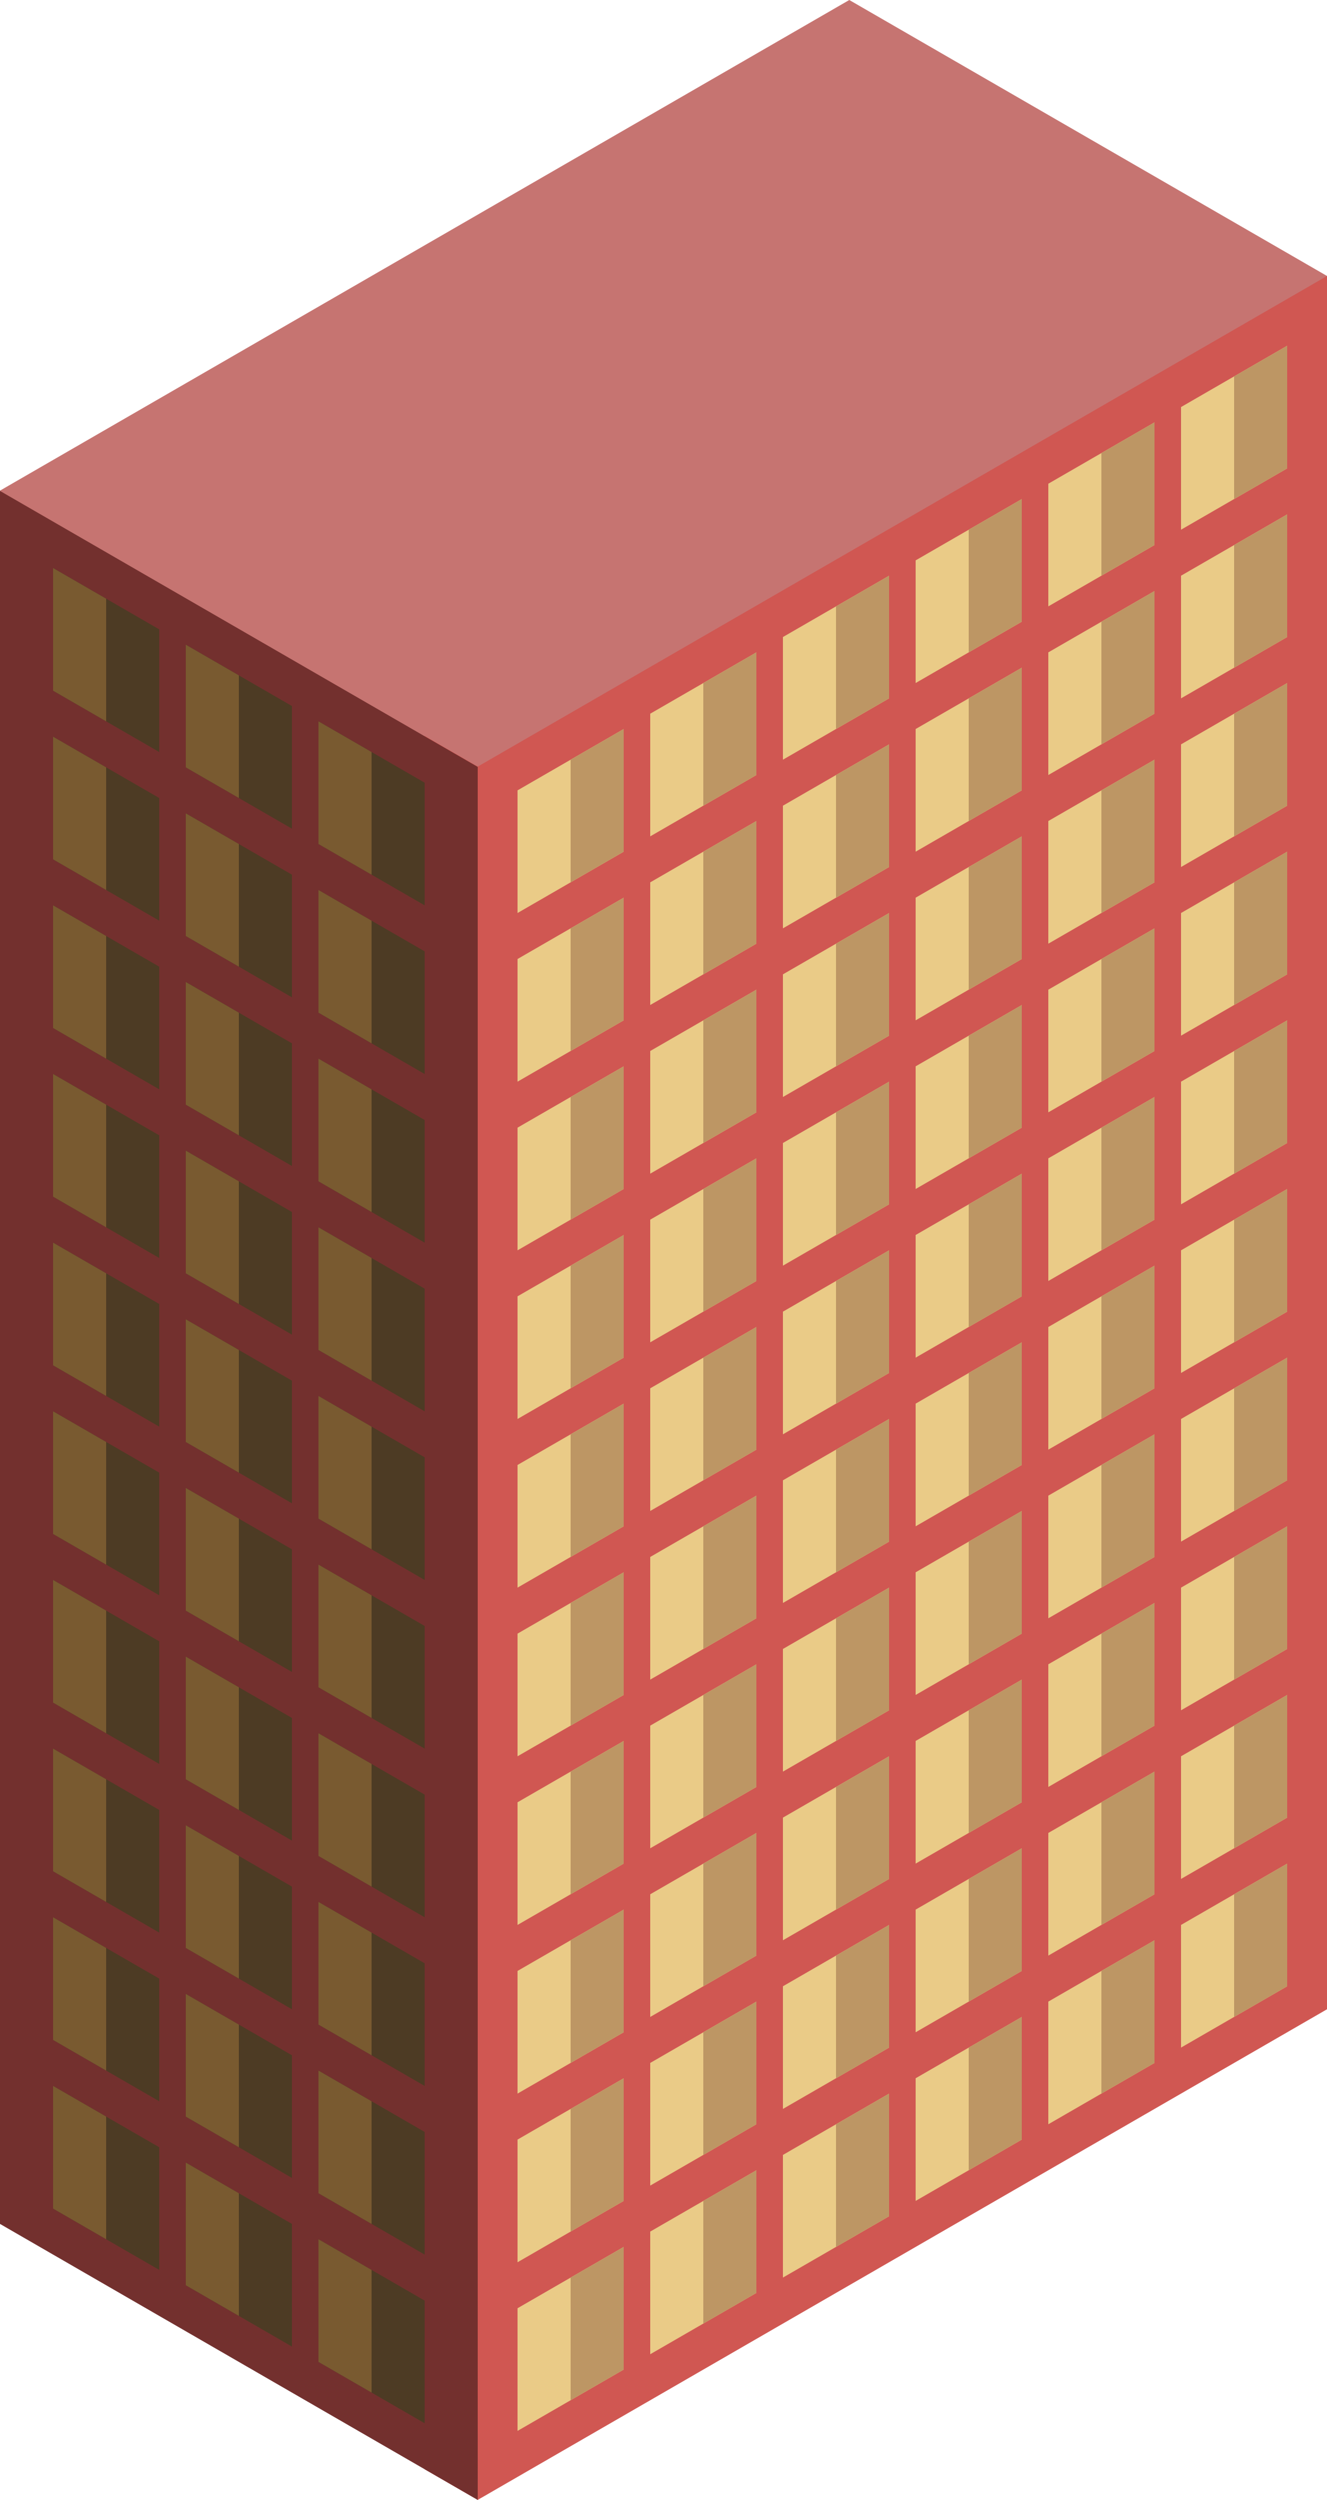 <svg id="Layer_1" data-name="Layer 1" xmlns="http://www.w3.org/2000/svg" viewBox="0 0 250 470.682">
  <defs>
    <style>
      .top-dark {
        fill: #c67471;
      }

      .exterior-R-prim {
        fill: #d05752;
      }

      .exterior-L-prim {
        fill: #73302e;
      }

      .window-L-prim {
        fill: #4d3b24;
      }

      .window-L-light {
        fill: #795a30;
      }

      .window-R-light {
        fill: #eacb87;
      }

      .window-R-prim {
        fill: #bd9664;
      }
    </style>
  </defs>
  <title>Artboard 9</title>
  <g id="root">
    <path id="anchor_0_144.394_250" class="top-dark" d="M0,103.979V92.376L160,0l90,51.961v11.604L90,155.941Z"/>
    <path id="Path" class="exterior-R-prim" d="M250,51.961V378.306L90,470.682l-10-5.774V138.564l10,5.773Z"/>
    <path id="Path-2" data-name="Path" class="exterior-L-prim" d="M0,92.432V418.72l90,51.962V144.394Z"/>
    <path id="Path-3" data-name="Path" class="window-L-prim" d="M60,167.573,80,179.12v23.094L60,190.667Z"/>
    <path id="Path-4" data-name="Path" class="window-L-light" d="M70,173.346V196.44L60,190.667V167.573Z"/>
    <path id="Path-5" data-name="Path" class="window-L-prim" d="M35,153.139,55,164.686V187.78L35,176.233Z"/>
    <path id="Path-6" data-name="Path" class="window-L-light" d="M45,158.912v23.094l-10-5.773V153.139Z"/>
    <path id="Path-7" data-name="Path" class="window-L-prim" d="M10,138.705,30,150.252v23.094L10,161.799Z"/>
    <path id="Path-8" data-name="Path" class="window-L-light" d="M20,144.479v23.094l-10-5.774V138.705Z"/>
    <path id="Path-9" data-name="Path" class="window-L-prim" d="M60,262.835l20,11.547v23.094L60,285.929Z"/>
    <path id="Path-10" data-name="Path" class="window-L-light" d="M70,268.609v23.094l-10-5.774V262.835Z"/>
    <path id="Path-11" data-name="Path" class="window-L-prim" d="M35,248.402l20,11.547V283.043L35,271.496Z"/>
    <path id="Path-12" data-name="Path" class="window-L-light" d="M45,254.175V277.269l-10-5.773V248.402Z"/>
    <path id="Path-13" data-name="Path" class="window-L-prim" d="M10,233.968l20,11.547v23.094L10,257.062Z"/>
    <path id="Path-14" data-name="Path" class="window-L-light" d="M20,239.741V262.835l-10-5.773V233.968Z"/>
    <path id="Path-15" data-name="Path" class="window-L-prim" d="M60,358.098,80,369.645v23.094L60,381.192Z"/>
    <path id="Path-16" data-name="Path" class="window-L-light" d="M70,363.872v23.094l-10-5.774V358.098Z"/>
    <path id="Path-17" data-name="Path" class="window-L-prim" d="M35,343.664l20,11.547v23.094L35,366.758Z"/>
    <path id="Path-18" data-name="Path" class="window-L-light" d="M45,349.438v23.094l-10-5.774V343.664Z"/>
    <path id="Path-19" data-name="Path" class="window-L-prim" d="M10,329.231l20,11.547v23.094L10,352.325Z"/>
    <path id="Path-20" data-name="Path" class="window-L-light" d="M20,335.004v23.094l-10-5.773V329.231Z"/>
    <path id="Path-21" data-name="Path" class="window-L-prim" d="M60,199.327,80,210.874v23.094L60,222.421Z"/>
    <path id="Path-22" data-name="Path" class="window-L-light" d="M70,205.1v23.094l-10-5.773V199.327Z"/>
    <path id="Path-23" data-name="Path" class="window-L-prim" d="M35,184.893,55,196.44v23.094L35,207.987Z"/>
    <path id="Path-24" data-name="Path" class="window-L-light" d="M45,190.667v23.094l-10-5.774V184.893Z"/>
    <path id="Path-25" data-name="Path" class="window-L-prim" d="M10,170.459l20,11.547V205.1L10,193.553Z"/>
    <path id="Path-26" data-name="Path" class="window-L-light" d="M20,176.233v23.094l-10-5.774V170.459Z"/>
    <path id="Path-27" data-name="Path" class="window-L-prim" d="M60,294.59l20,11.547V329.231L60,317.684Z"/>
    <path id="Path-28" data-name="Path" class="window-L-light" d="M70,300.363V323.457l-10-5.773V294.59Z"/>
    <path id="Path-29" data-name="Path" class="window-L-prim" d="M35,280.156l20,11.547v23.094L35,303.25Z"/>
    <path id="Path-30" data-name="Path" class="window-L-light" d="M45,285.929v23.094L35,303.25V280.156Z"/>
    <path id="Path-31" data-name="Path" class="window-L-prim" d="M10,265.722,30,277.269v23.094L10,288.816Z"/>
    <path id="Path-32" data-name="Path" class="window-L-light" d="M20,271.496V294.59l-10-5.774V265.722Z"/>
    <path id="Path-33" data-name="Path" class="window-L-prim" d="M60,389.852,80,401.4v23.094L60,412.947Z"/>
    <path id="Path-34" data-name="Path" class="window-L-light" d="M70,395.626V418.72l-10-5.773V389.853Z"/>
    <path id="Path-35" data-name="Path" class="window-L-prim" d="M35,375.419l20,11.547V410.06L35,398.513Z"/>
    <path id="Path-36" data-name="Path" class="window-L-light" d="M45,381.192v23.094l-10-5.773V375.419Z"/>
    <path id="Path-37" data-name="Path" class="window-L-prim" d="M10,360.985l20,11.547V395.626L10,384.079Z"/>
    <path id="Path-38" data-name="Path" class="window-L-light" d="M20,366.759v23.093l-10-5.773V360.985Z"/>
    <path id="Path-39" data-name="Path" class="window-L-prim" d="M60,135.818l20,11.547V170.459L60,158.912Z"/>
    <path id="Path-40" data-name="Path" class="window-L-light" d="M70,141.592V164.686l-10-5.774V135.818Z"/>
    <path id="Path-41" data-name="Path" class="window-L-prim" d="M35,121.385l20,11.547v23.094L35,144.479Z"/>
    <path id="Path-42" data-name="Path" class="window-L-light" d="M45,127.158V150.252l-10-5.773V121.385Z"/>
    <path id="Path-43" data-name="Path" class="window-L-prim" d="M10,106.951,30,118.498v23.094L10,130.045Z"/>
    <path id="Path-44" data-name="Path" class="window-L-light" d="M20,112.724v23.094l-10-5.773V106.951Z"/>
    <path id="Path-45" data-name="Path" class="window-L-prim" d="M60,231.081l20,11.547v23.094L60,254.175Z"/>
    <path id="Path-46" data-name="Path" class="window-L-light" d="M70,236.855v23.094l-10-5.774V231.081Z"/>
    <path id="Path-47" data-name="Path" class="window-L-prim" d="M35,216.647l20,11.547v23.094L35,239.741Z"/>
    <path id="Path-48" data-name="Path" class="window-L-light" d="M45,222.421v23.094l-10-5.774V216.647Z"/>
    <path id="Path-49" data-name="Path" class="window-L-prim" d="M10,202.214l20,11.547V236.855L10,225.308Z"/>
    <path id="Path-50" data-name="Path" class="window-L-light" d="M20,207.987v23.094l-10-5.773V202.214Z"/>
    <path id="Path-51" data-name="Path" class="window-L-prim" d="M60,326.344l20,11.547v23.094L60,349.438Z"/>
    <path id="Path-52" data-name="Path" class="window-L-light" d="M70,332.117v23.094L60,349.438V326.344Z"/>
    <path id="Path-53" data-name="Path" class="window-L-prim" d="M35,311.91,55,323.457v23.094L35,335.004Z"/>
    <path id="Path-54" data-name="Path" class="window-L-light" d="M45,317.684v23.094l-10-5.774V311.91Z"/>
    <path id="Path-55" data-name="Path" class="window-L-prim" d="M10,297.476l20,11.548v23.093L10,320.57Z"/>
    <path id="Path-56" data-name="Path" class="window-L-light" d="M20,303.25v23.094L10,320.57V297.476Z"/>
    <path id="Path-57" data-name="Path" class="window-L-prim" d="M60,421.607l20,11.547V456.248L60,444.701Z"/>
    <path id="Path-58" data-name="Path" class="window-L-light" d="M70,427.38v23.094l-10-5.773V421.607Z"/>
    <path id="Path-59" data-name="Path" class="window-L-prim" d="M35,407.173,55,418.72V441.814L35,430.267Z"/>
    <path id="Path-60" data-name="Path" class="window-L-light" d="M45,412.947V436.041l-10-5.774V407.173Z"/>
    <path id="Path-61" data-name="Path" class="window-L-prim" d="M10,392.739l20,11.547V427.38L10,415.833Z"/>
    <path id="Path-62" data-name="Path" class="window-L-light" d="M20,398.513v23.094L10,415.833V392.739Z"/>
    <path id="Path-63" data-name="Path" class="window-R-light" d="M117.5,137.262l-20,11.547v23.094l20-11.547Z"/>
    <path id="Path-64" data-name="Path" class="window-R-prim" d="M107.5,143.035v23.094l10-5.773V137.262Z"/>
    <path id="Path-65" data-name="Path" class="window-R-light" d="M142.5,122.828l-20,11.547v23.094l20-11.547Z"/>
    <path id="Path-66" data-name="Path" class="window-R-prim" d="M132.5,128.602v23.094l10-5.774V122.828Z"/>
    <path id="Path-67" data-name="Path" class="window-R-light" d="M192.5,93.961l-20,11.547v23.094l20-11.547Z"/>
    <path id="Path-68" data-name="Path" class="window-R-prim" d="M182.5,99.734v23.094l10-5.773V93.961Z"/>
    <path id="Path-69" data-name="Path" class="window-R-light" d="M167.5,108.394l-20,11.547v23.094l20-11.547Z"/>
    <path id="Path-70" data-name="Path" class="window-R-prim" d="M157.5,114.168v23.094l10-5.774V108.394Z"/>
    <path id="Path-71" data-name="Path" class="window-R-light" d="M217.5,79.527l-20,11.547V114.168l20-11.547Z"/>
    <path id="Path-72" data-name="Path" class="window-R-prim" d="M207.5,85.3V108.394l10-5.773V79.527Z"/>
    <path id="Path-73" data-name="Path" class="window-R-light" d="M242.5,65.093,222.5,76.64V99.734l20-11.547Z"/>
    <path id="Path-74" data-name="Path" class="window-R-prim" d="M232.5,70.867V93.961l10-5.774V65.093Z"/>
    <path id="Path-75" data-name="Path" class="window-R-light" d="M117.5,200.77l-20,11.547v23.094l20-11.547Z"/>
    <path id="Path-76" data-name="Path" class="window-R-prim" d="M107.5,206.544v23.094l10-5.774V200.77Z"/>
    <path id="Path-77" data-name="Path" class="window-R-light" d="M142.5,186.337l-20,11.547V220.978l20-11.547Z"/>
    <path id="Path-78" data-name="Path" class="window-R-prim" d="M132.5,192.11v23.094l10-5.773V186.337Z"/>
    <path id="Path-79" data-name="Path" class="window-R-light" d="M192.5,157.469l-20,11.547V192.11l20-11.547Z"/>
    <path id="Path-80" data-name="Path" class="window-R-prim" d="M182.5,163.243v23.094l10-5.774V157.469Z"/>
    <path id="Path-81" data-name="Path" class="window-R-light" d="M167.5,171.903l-20,11.547v23.094l20-11.547Z"/>
    <path id="Path-82" data-name="Path" class="window-R-prim" d="M157.5,177.676V200.77l10-5.773V171.903Z"/>
    <path id="Path-83" data-name="Path" class="window-R-light" d="M217.5,143.035l-20,11.547v23.094l20-11.547Z"/>
    <path id="Path-84" data-name="Path" class="window-R-prim" d="M207.5,148.809v23.094l10-5.774V143.035Z"/>
    <path id="Path-85" data-name="Path" class="window-R-light" d="M242.5,128.602l-20,11.547v23.094l20-11.547Z"/>
    <path id="Path-86" data-name="Path" class="window-R-prim" d="M232.5,134.375v23.094l10-5.773V128.602Z"/>
    <path id="Path-87" data-name="Path" class="window-R-light" d="M117.5,264.279l-20,11.547V298.92l20-11.547Z"/>
    <path id="Path-88" data-name="Path" class="window-R-prim" d="M107.5,270.052V293.146l10-5.773V264.279Z"/>
    <path id="Path-89" data-name="Path" class="window-R-light" d="M142.5,249.845l-20,11.547v23.094l20-11.547Z"/>
    <path id="Path-90" data-name="Path" class="window-R-prim" d="M132.5,255.619v23.094l10-5.774V249.845Z"/>
    <path id="Path-91" data-name="Path" class="window-R-light" d="M192.5,220.978l-20,11.547v23.094l20-11.547Z"/>
    <path id="Path-92" data-name="Path" class="window-R-prim" d="M182.5,226.751v23.094l10-5.773V220.978Z"/>
    <path id="Path-93" data-name="Path" class="window-R-light" d="M167.5,235.411l-20,11.547v23.094l20-11.547Z"/>
    <path id="Path-94" data-name="Path" class="window-R-prim" d="M157.5,241.185v23.094l10-5.774V235.411Z"/>
    <path id="Path-95" data-name="Path" class="window-R-light" d="M217.5,206.544l-20,11.547v23.094l20-11.547Z"/>
    <path id="Path-96" data-name="Path" class="window-R-prim" d="M207.5,212.317v23.094l10-5.773V206.544Z"/>
    <path id="Path-97" data-name="Path" class="window-R-light" d="M242.5,192.11l-20,11.547V226.751l20-11.547Z"/>
    <path id="Path-98" data-name="Path" class="window-R-prim" d="M232.5,197.884V220.978l10-5.774V192.11Z"/>
    <path id="Path-99" data-name="Path" class="window-R-light" d="M117.5,327.787l-20,11.547v23.094l20-11.547Z"/>
    <path id="Path-100" data-name="Path" class="window-R-prim" d="M107.5,333.561v23.094l10-5.774V327.787Z"/>
    <path id="Path-101" data-name="Path" class="window-R-light" d="M142.5,313.354l-20,11.547v23.094l20-11.547Z"/>
    <path id="Path-102" data-name="Path" class="window-R-prim" d="M132.5,319.127v23.094l10-5.773V313.354Z"/>
    <path id="Path-103" data-name="Path" class="window-R-light" d="M192.5,284.486l-20,11.547V319.127l20-11.547Z"/>
    <path id="Path-104" data-name="Path" class="window-R-prim" d="M182.5,290.26V313.354l10-5.774V284.486Z"/>
    <path id="Path-105" data-name="Path" class="window-R-light" d="M167.5,298.92l-20,11.547V333.561l20-11.547Z"/>
    <path id="Path-106" data-name="Path" class="window-R-prim" d="M157.5,304.693v23.094l10-5.773V298.92Z"/>
    <path id="Path-107" data-name="Path" class="window-R-light" d="M217.5,270.052l-20,11.547v23.094l20-11.547Z"/>
    <path id="Path-108" data-name="Path" class="window-R-prim" d="M207.5,275.826V298.92l10-5.774V270.052Z"/>
    <path id="Path-109" data-name="Path" class="window-R-light" d="M242.5,255.619l-20,11.547V290.26l20-11.547Z"/>
    <path id="Path-110" data-name="Path" class="window-R-prim" d="M232.5,261.392v23.094l10-5.773V255.619Z"/>
    <path id="Path-111" data-name="Path" class="window-R-light" d="M117.5,391.296l-20,11.547V425.937l20-11.547Z"/>
    <path id="Path-112" data-name="Path" class="window-R-prim" d="M107.5,397.069v23.094l10-5.773V391.296Z"/>
    <path id="Path-113" data-name="Path" class="window-R-light" d="M142.5,376.862l-20,11.547v23.094l20-11.547Z"/>
    <path id="Path-114" data-name="Path" class="window-R-prim" d="M132.5,382.636V405.73l10-5.774V376.862Z"/>
    <path id="Path-115" data-name="Path" class="window-R-light" d="M192.5,347.995l-20,11.547v23.094l20-11.547Z"/>
    <path id="Path-116" data-name="Path" class="window-R-prim" d="M182.5,353.768v23.094l10-5.773V347.995Z"/>
    <path id="Path-117" data-name="Path" class="window-R-light" d="M167.5,362.428l-20,11.547v23.094l20-11.547Z"/>
    <path id="Path-118" data-name="Path" class="window-R-prim" d="M157.5,368.202v23.094l10-5.774V362.428Z"/>
    <path id="Path-119" data-name="Path" class="window-R-light" d="M217.5,333.561l-20,11.547v23.094l20-11.547Z"/>
    <path id="Path-120" data-name="Path" class="window-R-prim" d="M207.5,339.334v23.094l10-5.773V333.561Z"/>
    <path id="Path-121" data-name="Path" class="window-R-light" d="M242.5,319.127l-20,11.547v23.094l20-11.547Z"/>
    <path id="Path-122" data-name="Path" class="window-R-prim" d="M232.5,324.901v23.094l10-5.774V319.127Z"/>
    <path id="Path-123" data-name="Path" class="window-R-light" d="M117.5,169.016l-20,11.547v23.094l20-11.547Z"/>
    <path id="Path-124" data-name="Path" class="window-R-prim" d="M107.5,174.79v23.094l10-5.774V169.016Z"/>
    <path id="Path-125" data-name="Path" class="window-R-light" d="M142.5,154.582l-20,11.547v23.094l20-11.547Z"/>
    <path id="Path-126" data-name="Path" class="window-R-prim" d="M132.5,160.356V183.45l10-5.774V154.582Z"/>
    <path id="Path-127" data-name="Path" class="window-R-light" d="M192.5,125.715l-20,11.547V160.356l20-11.547Z"/>
    <path id="Path-128" data-name="Path" class="window-R-prim" d="M182.5,131.488V154.582l10-5.773V125.715Z"/>
    <path id="Path-129" data-name="Path" class="window-R-light" d="M167.5,140.149l-20,11.547V174.79l20-11.547Z"/>
    <path id="Path-130" data-name="Path" class="window-R-prim" d="M157.5,145.922v23.094l10-5.773V140.149Z"/>
    <path id="Path-131" data-name="Path" class="window-R-light" d="M217.5,111.281l-20,11.547v23.094l20-11.547Z"/>
    <path id="Path-132" data-name="Path" class="window-R-prim" d="M207.5,117.055v23.094l10-5.774V111.281Z"/>
    <path id="Path-133" data-name="Path" class="window-R-light" d="M242.5,96.847l-20,11.547v23.094l20-11.547Z"/>
    <path id="Path-134" data-name="Path" class="window-R-prim" d="M232.5,102.621v23.094l10-5.774V96.847Z"/>
    <path id="Path-135" data-name="Path" class="window-R-light" d="M117.5,232.525l-20,11.547V267.166l20-11.547Z"/>
    <path id="Path-136" data-name="Path" class="window-R-prim" d="M107.5,238.298v23.094l10-5.773V232.525Z"/>
    <path id="Path-137" data-name="Path" class="window-R-light" d="M142.5,218.091l-20,11.547v23.094l20-11.547Z"/>
    <path id="Path-138" data-name="Path" class="window-R-prim" d="M132.5,223.864V246.958l10-5.773V218.091Z"/>
    <path id="Path-139" data-name="Path" class="window-R-light" d="M192.5,189.223l-20,11.547v23.094l20-11.547Z"/>
    <path id="Path-140" data-name="Path" class="window-R-prim" d="M182.5,194.997v23.094l10-5.774V189.223Z"/>
    <path id="Path-141" data-name="Path" class="window-R-light" d="M167.5,203.657l-20,11.547v23.094l20-11.547Z"/>
    <path id="Path-142" data-name="Path" class="window-R-prim" d="M157.5,209.431v23.094l10-5.774V203.657Z"/>
    <path id="Path-143" data-name="Path" class="window-R-light" d="M217.5,174.79l-20,11.547v23.094l20-11.547Z"/>
    <path id="Path-144" data-name="Path" class="window-R-prim" d="M207.5,180.563v23.094l10-5.773V174.79Z"/>
    <path id="Path-145" data-name="Path" class="window-R-light" d="M242.5,160.356l-20,11.547v23.094l20-11.547Z"/>
    <path id="Path-146" data-name="Path" class="window-R-prim" d="M232.5,166.129v23.094l10-5.773V160.356Z"/>
    <path id="Path-147" data-name="Path" class="window-R-light" d="M117.5,296.033,97.5,307.58v23.094l20-11.547Z"/>
    <path id="Path-148" data-name="Path" class="window-R-prim" d="M107.5,301.807v23.094l10-5.774V296.033Z"/>
    <path id="Path-149" data-name="Path" class="window-R-light" d="M142.5,281.599l-20,11.547V316.24l20-11.547Z"/>
    <path id="Path-150" data-name="Path" class="window-R-prim" d="M132.5,287.373v23.094l10-5.774V281.599Z"/>
    <path id="Path-151" data-name="Path" class="window-R-light" d="M192.5,252.732l-20,11.547V287.373l20-11.547Z"/>
    <path id="Path-152" data-name="Path" class="window-R-prim" d="M182.5,258.505v23.094l10-5.773V252.732Z"/>
    <path id="Path-153" data-name="Path" class="window-R-light" d="M167.5,267.166l-20,11.547v23.094l20-11.547Z"/>
    <path id="Path-154" data-name="Path" class="window-R-prim" d="M157.5,272.939v23.094l10-5.773V267.166Z"/>
    <path id="Path-155" data-name="Path" class="window-R-light" d="M217.5,238.298l-20,11.547V272.939l20-11.547Z"/>
    <path id="Path-156" data-name="Path" class="window-R-prim" d="M207.5,244.072V267.166l10-5.774V238.298Z"/>
    <path id="Path-157" data-name="Path" class="window-R-light" d="M242.5,223.864l-20,11.547v23.094l20-11.547Z"/>
    <path id="Path-158" data-name="Path" class="window-R-prim" d="M232.5,229.638v23.094l10-5.774V223.864Z"/>
    <path id="Path-159" data-name="Path" class="window-R-light" d="M117.5,359.542l-20,11.547v23.094l20-11.547Z"/>
    <path id="Path-160" data-name="Path" class="window-R-prim" d="M107.5,365.315v23.094l10-5.773V359.542Z"/>
    <path id="Path-161" data-name="Path" class="window-R-light" d="M142.5,345.108l-20,11.547V379.749l20-11.547Z"/>
    <path id="Path-162" data-name="Path" class="window-R-prim" d="M132.5,350.881v23.094l10-5.773V345.108Z"/>
    <path id="Path-163" data-name="Path" class="window-R-light" d="M192.5,316.24l-20,11.547v23.094l20-11.547Z"/>
    <path id="Path-164" data-name="Path" class="window-R-prim" d="M182.5,322.014v23.094l10-5.774V316.24Z"/>
    <path id="Path-165" data-name="Path" class="window-R-light" d="M167.5,330.674l-20,11.547v23.094l20-11.547Z"/>
    <path id="Path-166" data-name="Path" class="window-R-prim" d="M157.5,336.448V359.542l10-5.774V330.674Z"/>
    <path id="Path-167" data-name="Path" class="window-R-light" d="M217.5,301.807l-20,11.547v23.094l20-11.547Z"/>
    <path id="Path-168" data-name="Path" class="window-R-prim" d="M207.5,307.58v23.094l10-5.773V301.807Z"/>
    <path id="Path-169" data-name="Path" class="window-R-light" d="M242.5,287.373l-20,11.547v23.094l20-11.547Z"/>
    <path id="Path-170" data-name="Path" class="window-R-prim" d="M232.5,293.146V316.24l10-5.773V287.373Z"/>
    <path id="Path-171" data-name="Path" class="window-R-light" d="M117.5,423.05l-20,11.547v23.094l20-11.547Z"/>
    <path id="Path-172" data-name="Path" class="window-R-prim" d="M107.5,428.824V451.918l10-5.774V423.05Z"/>
    <path id="Path-173" data-name="Path" class="window-R-light" d="M142.5,408.616l-20,11.547v23.094l20-11.547Z"/>
    <path id="Path-174" data-name="Path" class="window-R-prim" d="M132.5,414.39v23.094l10-5.774V408.616Z"/>
    <path id="Path-175" data-name="Path" class="window-R-light" d="M192.5,379.749l-20,11.547V414.39l20-11.547Z"/>
    <path id="Path-176" data-name="Path" class="window-R-prim" d="M182.5,385.522v23.094l10-5.773V379.749Z"/>
    <path id="Path-177" data-name="Path" class="window-R-light" d="M167.5,394.183l-20,11.547v23.094l20-11.547Z"/>
    <path id="Path-178" data-name="Path" class="window-R-prim" d="M157.5,399.956V423.05l10-5.773V394.183Z"/>
    <path id="Path-179" data-name="Path" class="window-R-light" d="M217.5,365.315l-20,11.547v23.094l20-11.547Z"/>
    <path id="Path-180" data-name="Path" class="window-R-prim" d="M207.5,371.089v23.094l10-5.774V365.315Z"/>
    <path id="Path-181" data-name="Path" class="window-R-light" d="M242.5,350.881l-20,11.547V385.522l20-11.547Z"/>
    <path id="Path-182" data-name="Path" class="window-R-prim" d="M232.5,356.655V379.749l10-5.774V350.881Z"/>
  </g>
</svg>
